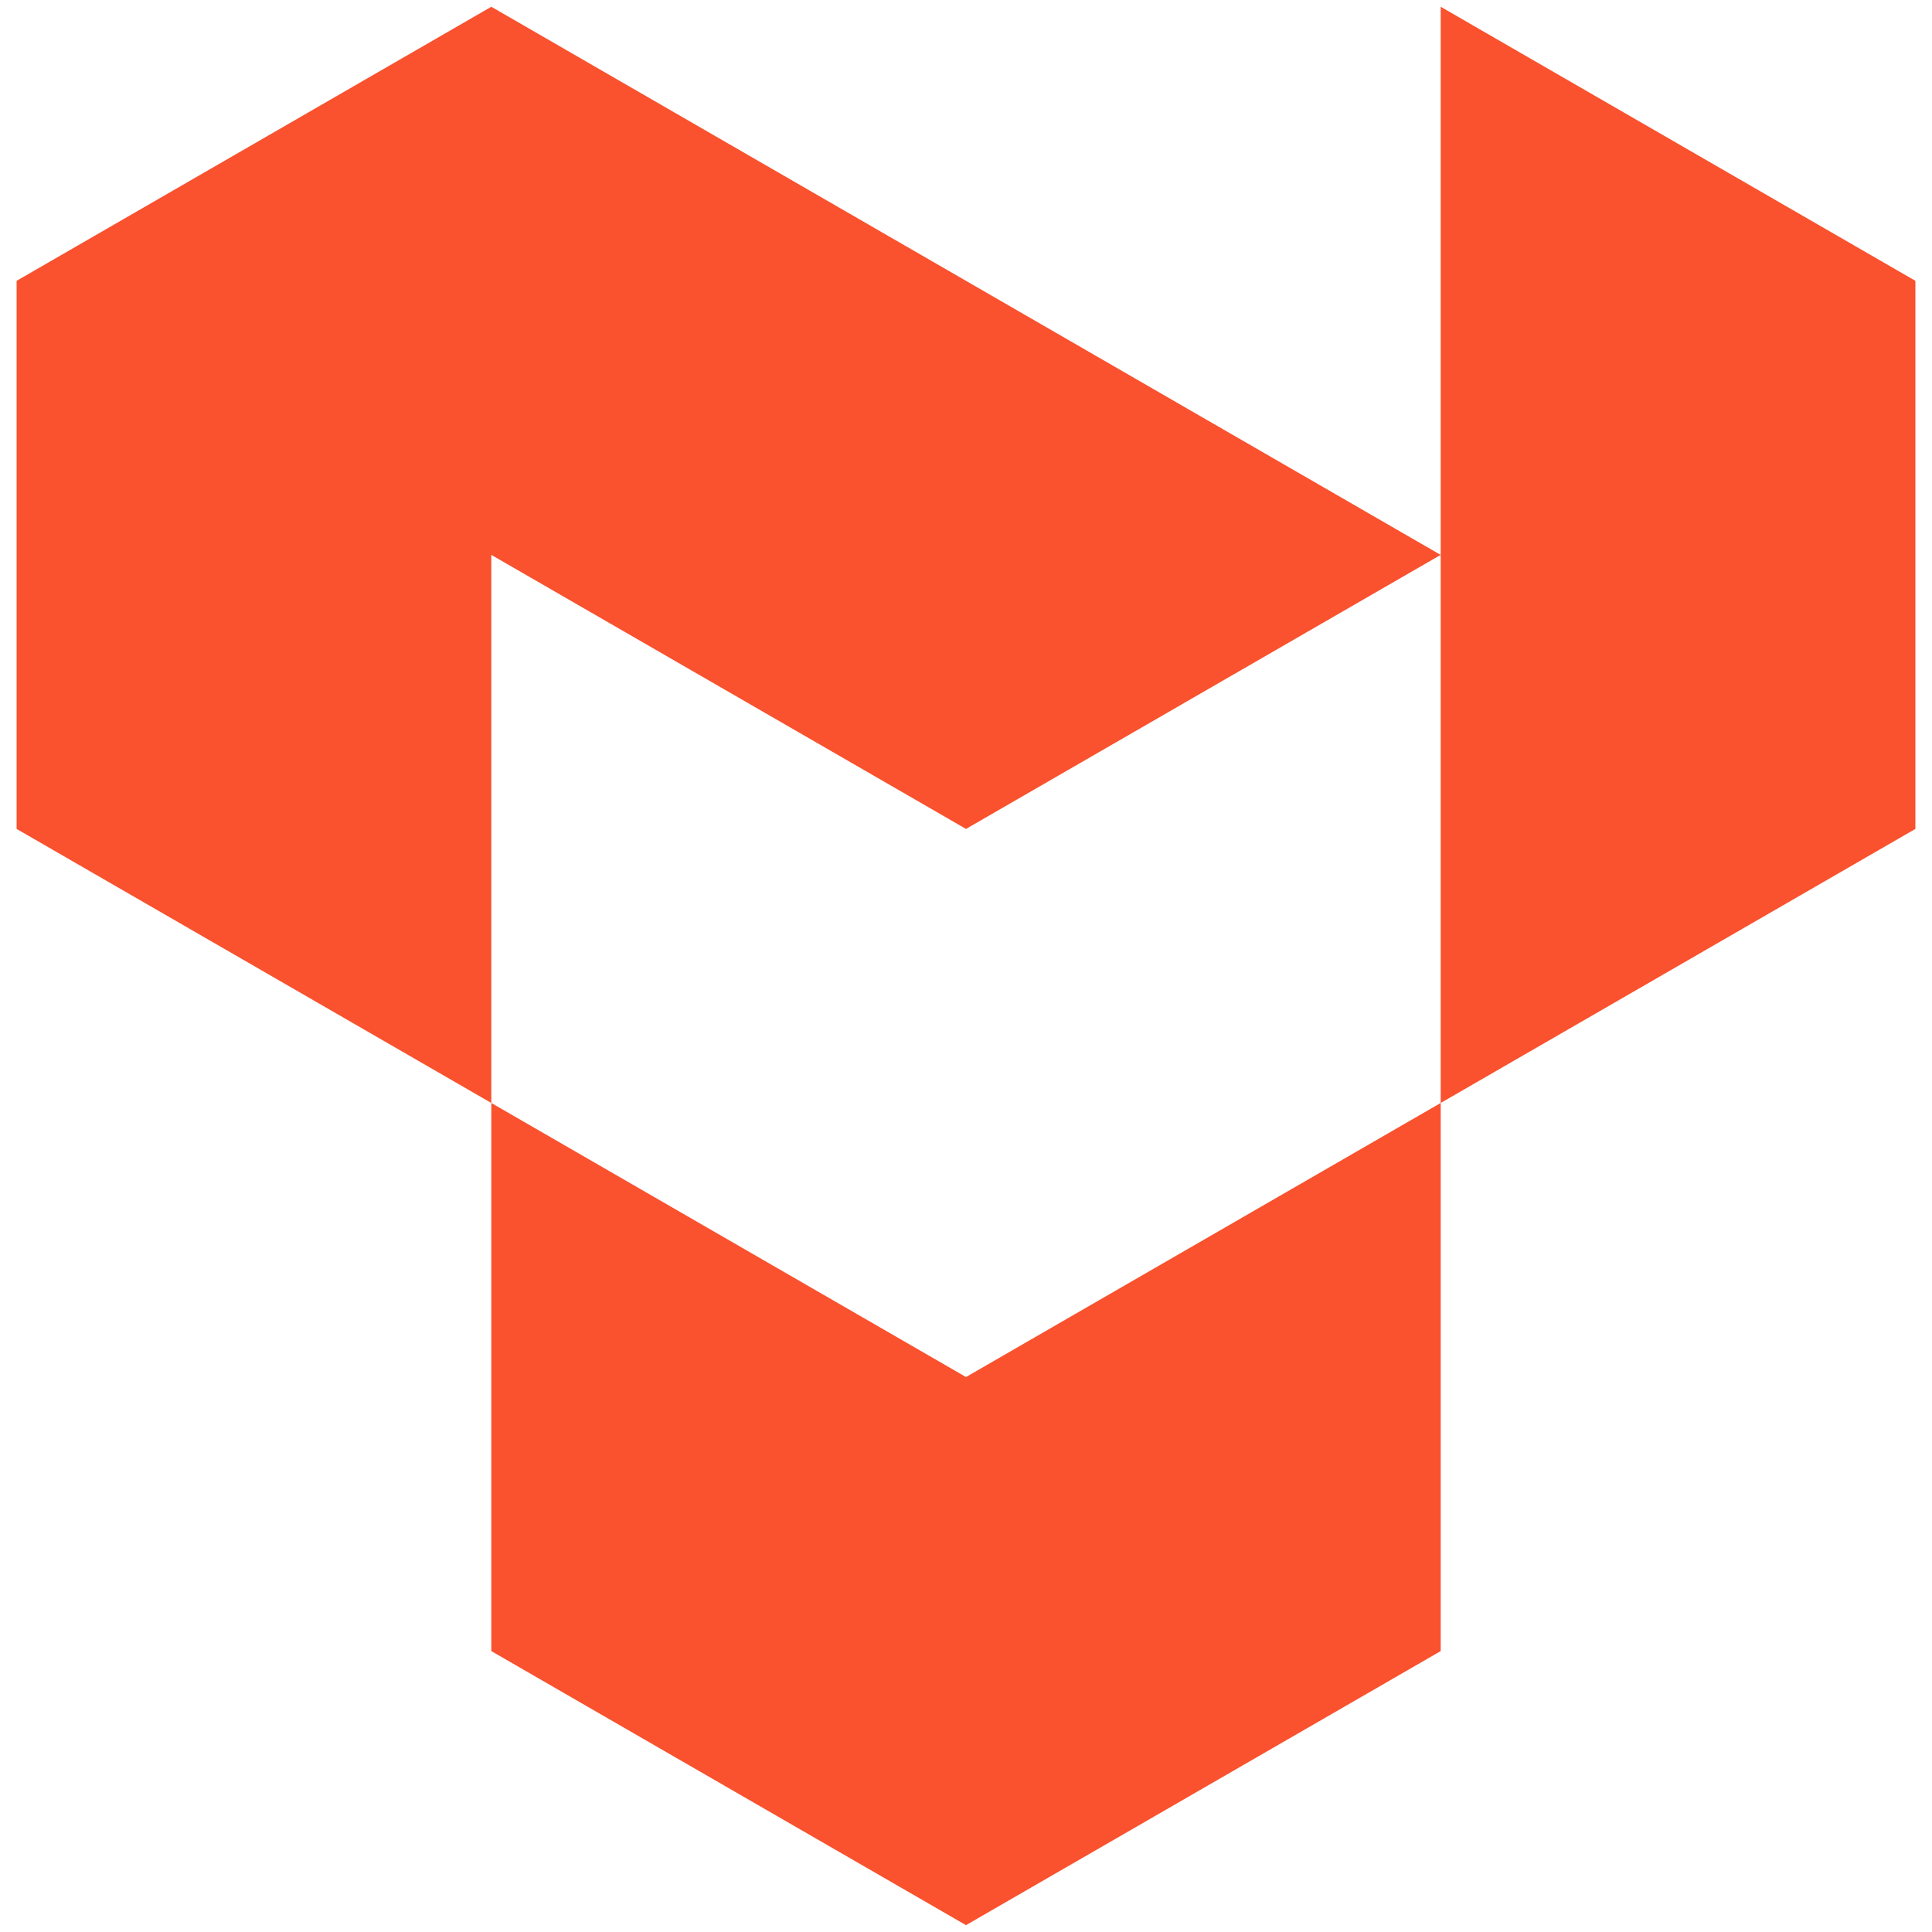<svg width="200" height="200" xmlns="http://www.w3.org/2000/svg" xmlns:svg="http://www.w3.org/2000/svg">
  <g fill="#FA512E">
   <path d="m149.14,114.18l-49.14,28.37l-49.14,-28.37l0,56.74l49.14,28.37l49.14,-28.37l0,-56.74z" id="svg_2"/>
   <path d="m149.14,57.44l-49.14,28.37l-49.14,-28.37l0,56.74l-49.14,-28.37l0,-56.74l49.14,-28.37l98.27,56.74z" id="svg_3"/>
   <path d="m149.14,114.18l49.14,-28.37l0,-56.74l-49.14,-28.37l0,113.48z" id="svg_4"/>
  </g>
</svg>
